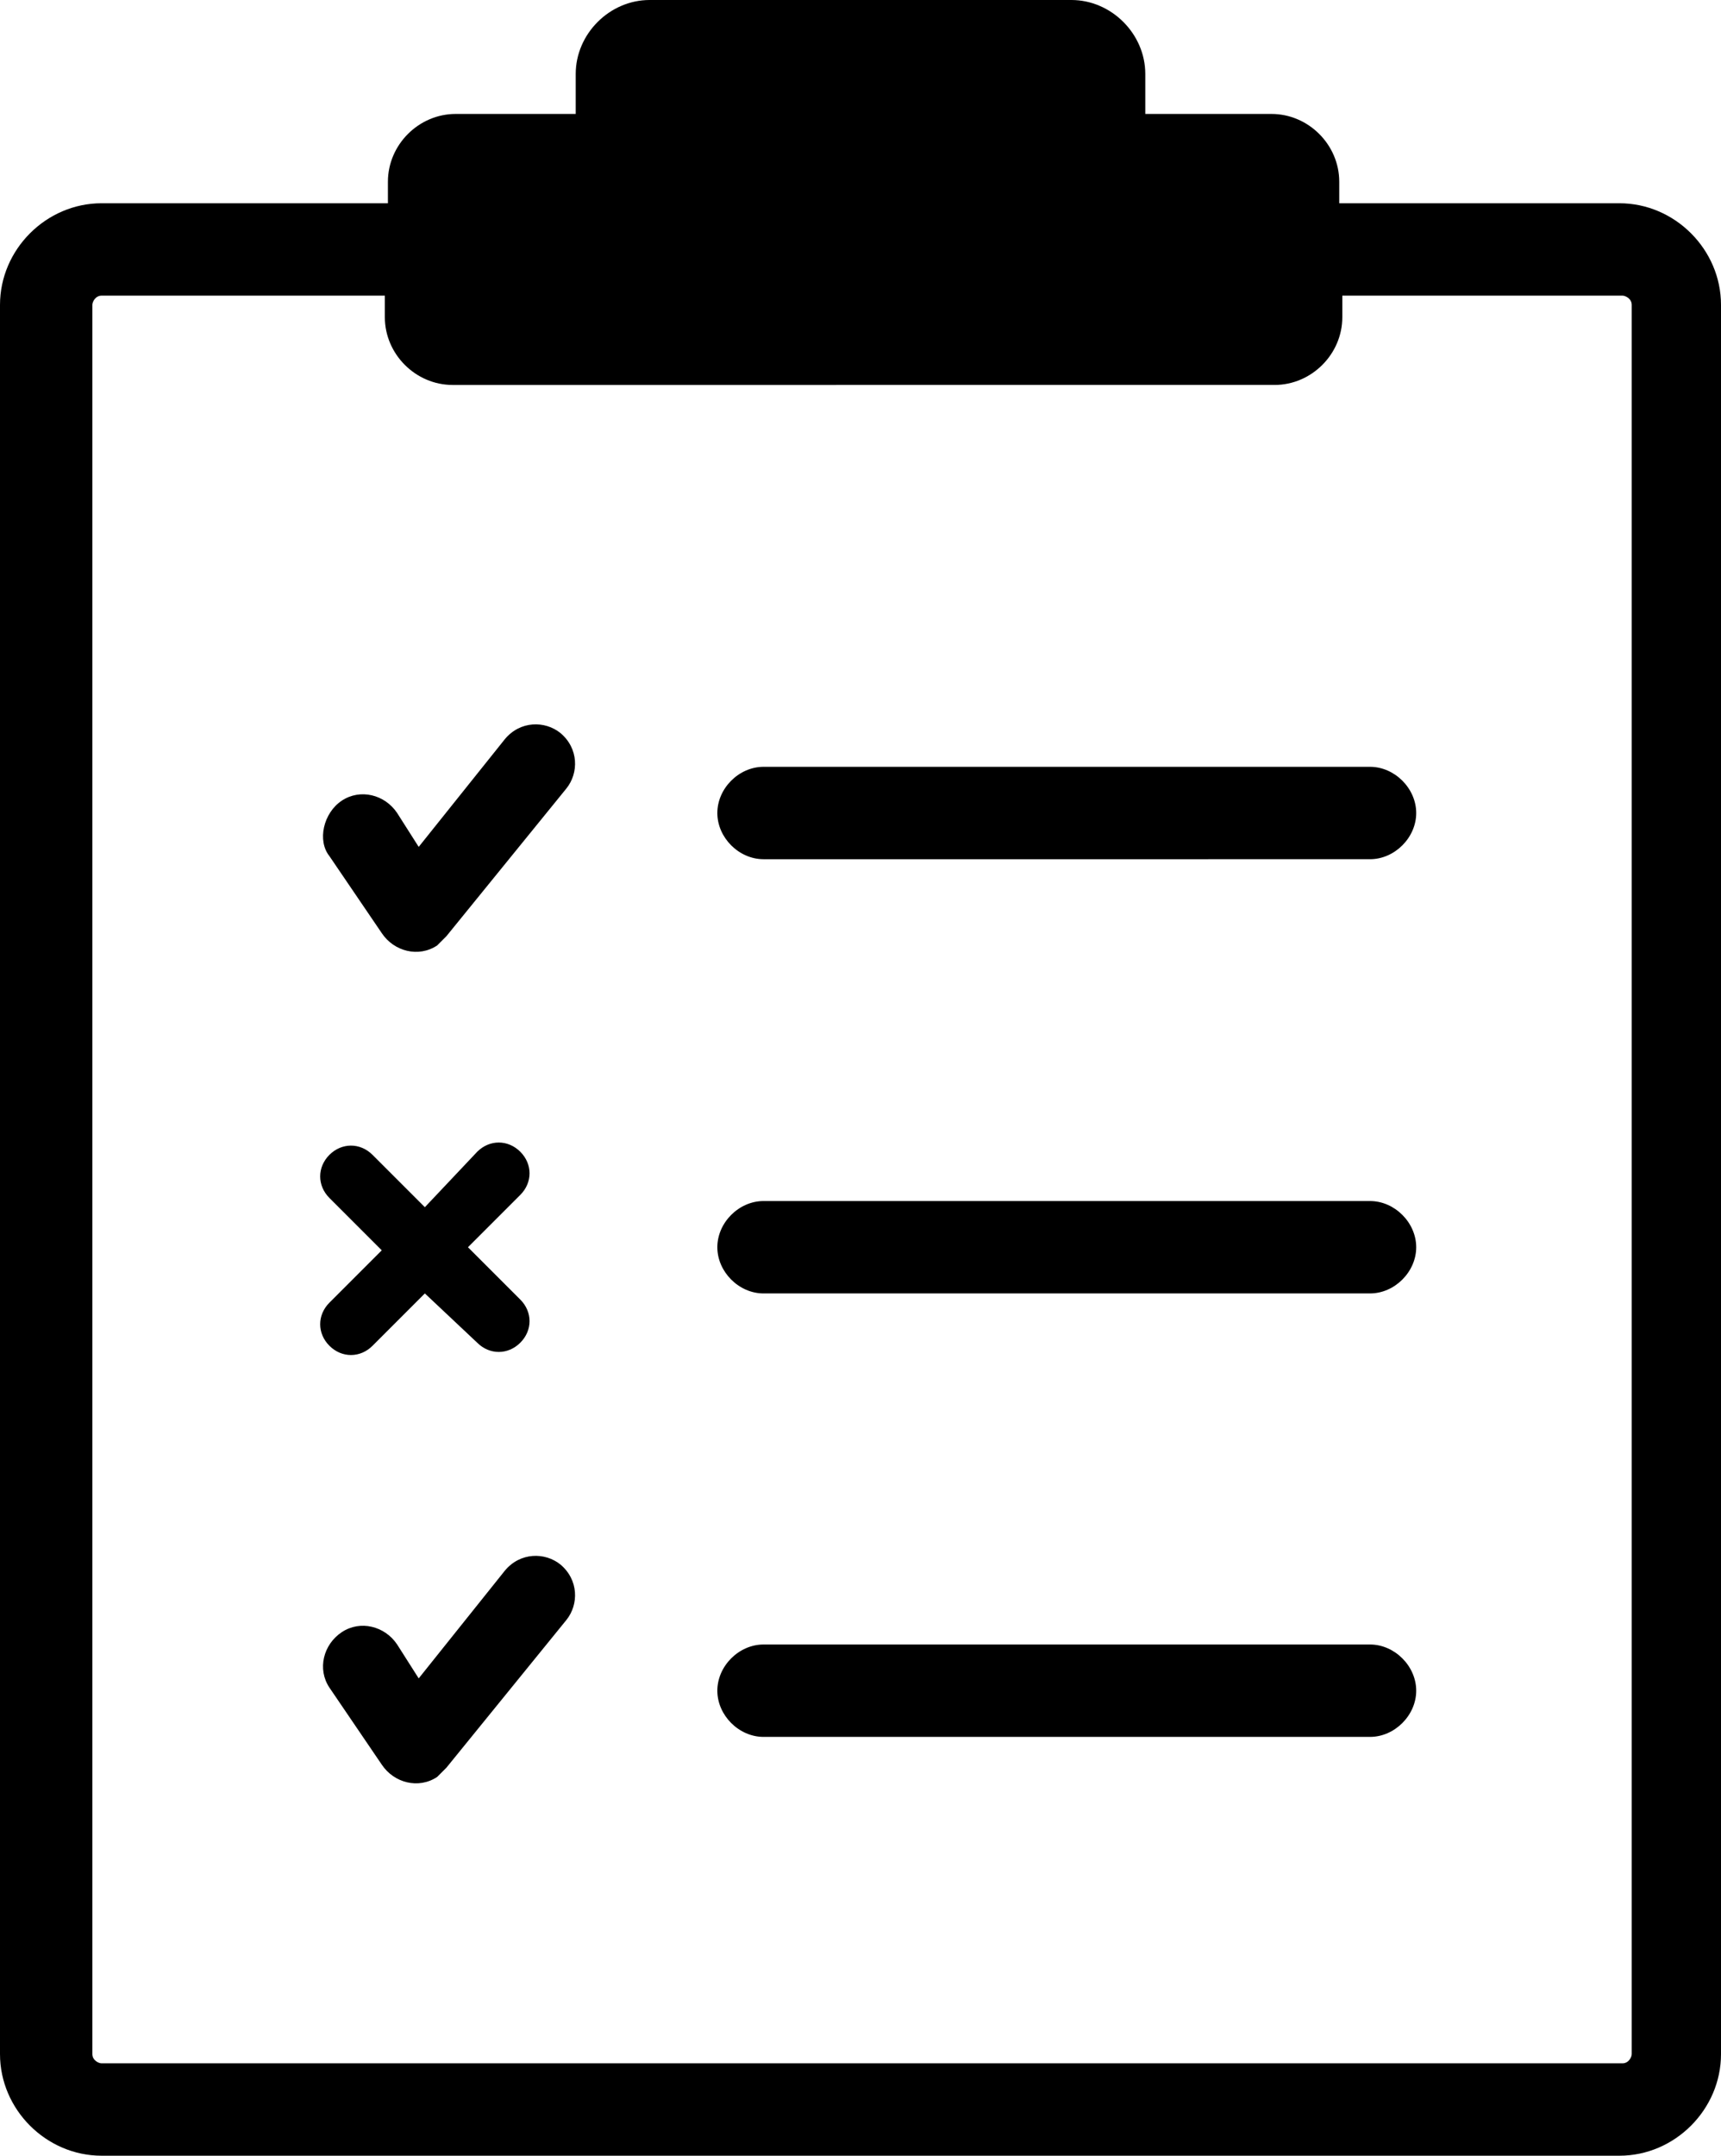<?xml version="1.0" encoding="utf-8"?>
<svg version="1.1" id="Layer_1" xmlns="http://www.w3.org/2000/svg" xmlns:xlink="http://www.w3.org/1999/xlink" x="0px" y="0px"
	 viewBox="0 0 55.9 70" style="enable-background:new 0 0 55.9 70;" xml:space="preserve">

<path  d="M15.5,37.4c0.4-0.4,1-0.4,1.4,0c0,0,0,0,0,0c0.4,0.4,0.4,1,0,1.4l-1.7,1.7l1.7,1.7c0.4,0.4,0.4,1,0,1.4
	c-0.4,0.4-1,0.4-1.4,0L13.8,42l-1.7,1.7c-0.4,0.4-1,0.4-1.4,0c0,0,0,0,0,0c-0.4-0.4-0.4-1,0-1.4l1.7-1.7l-1.7-1.7
	c-0.4-0.4-0.4-1,0-1.4c0.4-0.4,1-0.4,1.4,0c0,0,0,0,0,0l1.7,1.7L15.5,37.4L15.5,37.4z M14.7,12.5c-1.2,0-2.2-1-2.2-2.2V9.6H3.3
	c-0.2,0-0.3,0.2-0.3,0.3v56.8c0,0.2,0.2,0.3,0.3,0.3h49.4c0.2,0,0.3-0.2,0.3-0.3V9.9c0-0.2-0.2-0.3-0.3-0.3h-9.1v0.7
	c0,1.2-1,2.2-2.2,2.2H14.7z M3.3,70C1.5,70,0,68.5,0,66.7V9.9c0-1.8,1.5-3.3,3.3-3.3h9.3V5.9c0-1.2,1-2.2,2.2-2.2h3.9V2.4
	c0-1.3,1.1-2.4,2.4-2.4h13.7c1.3,0,2.4,1.1,2.4,2.4v1.3h4.1c1.2,0,2.2,1,2.2,2.2v0.7h9.1c1.8,0,3.3,1.5,3.3,3.3v56.8
	c0,1.8-1.5,3.3-3.3,3.3H3.3z M44.5,56.4c0.8,0,1.5-0.7,1.5-1.5c0-0.8-0.7-1.5-1.5-1.5H24.8c-0.8,0-1.5,0.7-1.5,1.5
	c0,0.8,0.7,1.5,1.5,1.5c0,0,0,0,0,0H44.5z M44.5,27.9c0.8,0,1.5-0.7,1.5-1.5c0-0.8-0.7-1.5-1.5-1.5H24.8c-0.8,0-1.5,0.7-1.5,1.5
	c0,0.8,0.7,1.5,1.5,1.5l0,0H44.5z M44.5,42c0.8,0,1.5-0.7,1.5-1.5c0-0.8-0.7-1.5-1.5-1.5c0,0,0,0,0,0H24.8c-0.8,0-1.5,0.7-1.5,1.5
	c0,0.8,0.7,1.5,1.5,1.5c0,0,0,0,0,0H44.5z M10.7,54.8c-0.4-0.6-0.2-1.4,0.4-1.8c0.6-0.4,1.4-0.2,1.8,0.4l0,0l0.7,1.1l2.8-3.5
	c0.5-0.6,1.3-0.6,1.8-0.2c0.6,0.5,0.6,1.3,0.2,1.8l-3.9,4.8c-0.1,0.1-0.2,0.2-0.3,0.3c-0.6,0.4-1.4,0.2-1.8-0.4L10.7,54.8L10.7,54.8
	z M11.1,26c0.6-0.4,1.4-0.2,1.8,0.4l0.7,1.1l2.8-3.5c0.5-0.6,1.3-0.6,1.8-0.2c0.6,0.5,0.6,1.3,0.2,1.8l-3.9,4.8
	c-0.1,0.1-0.2,0.2-0.3,0.3c-0.6,0.4-1.4,0.2-1.8-0.4l-1.7-2.5l0,0C10.3,27.3,10.5,26.4,11.1,26L11.1,26z"/>
</svg>
